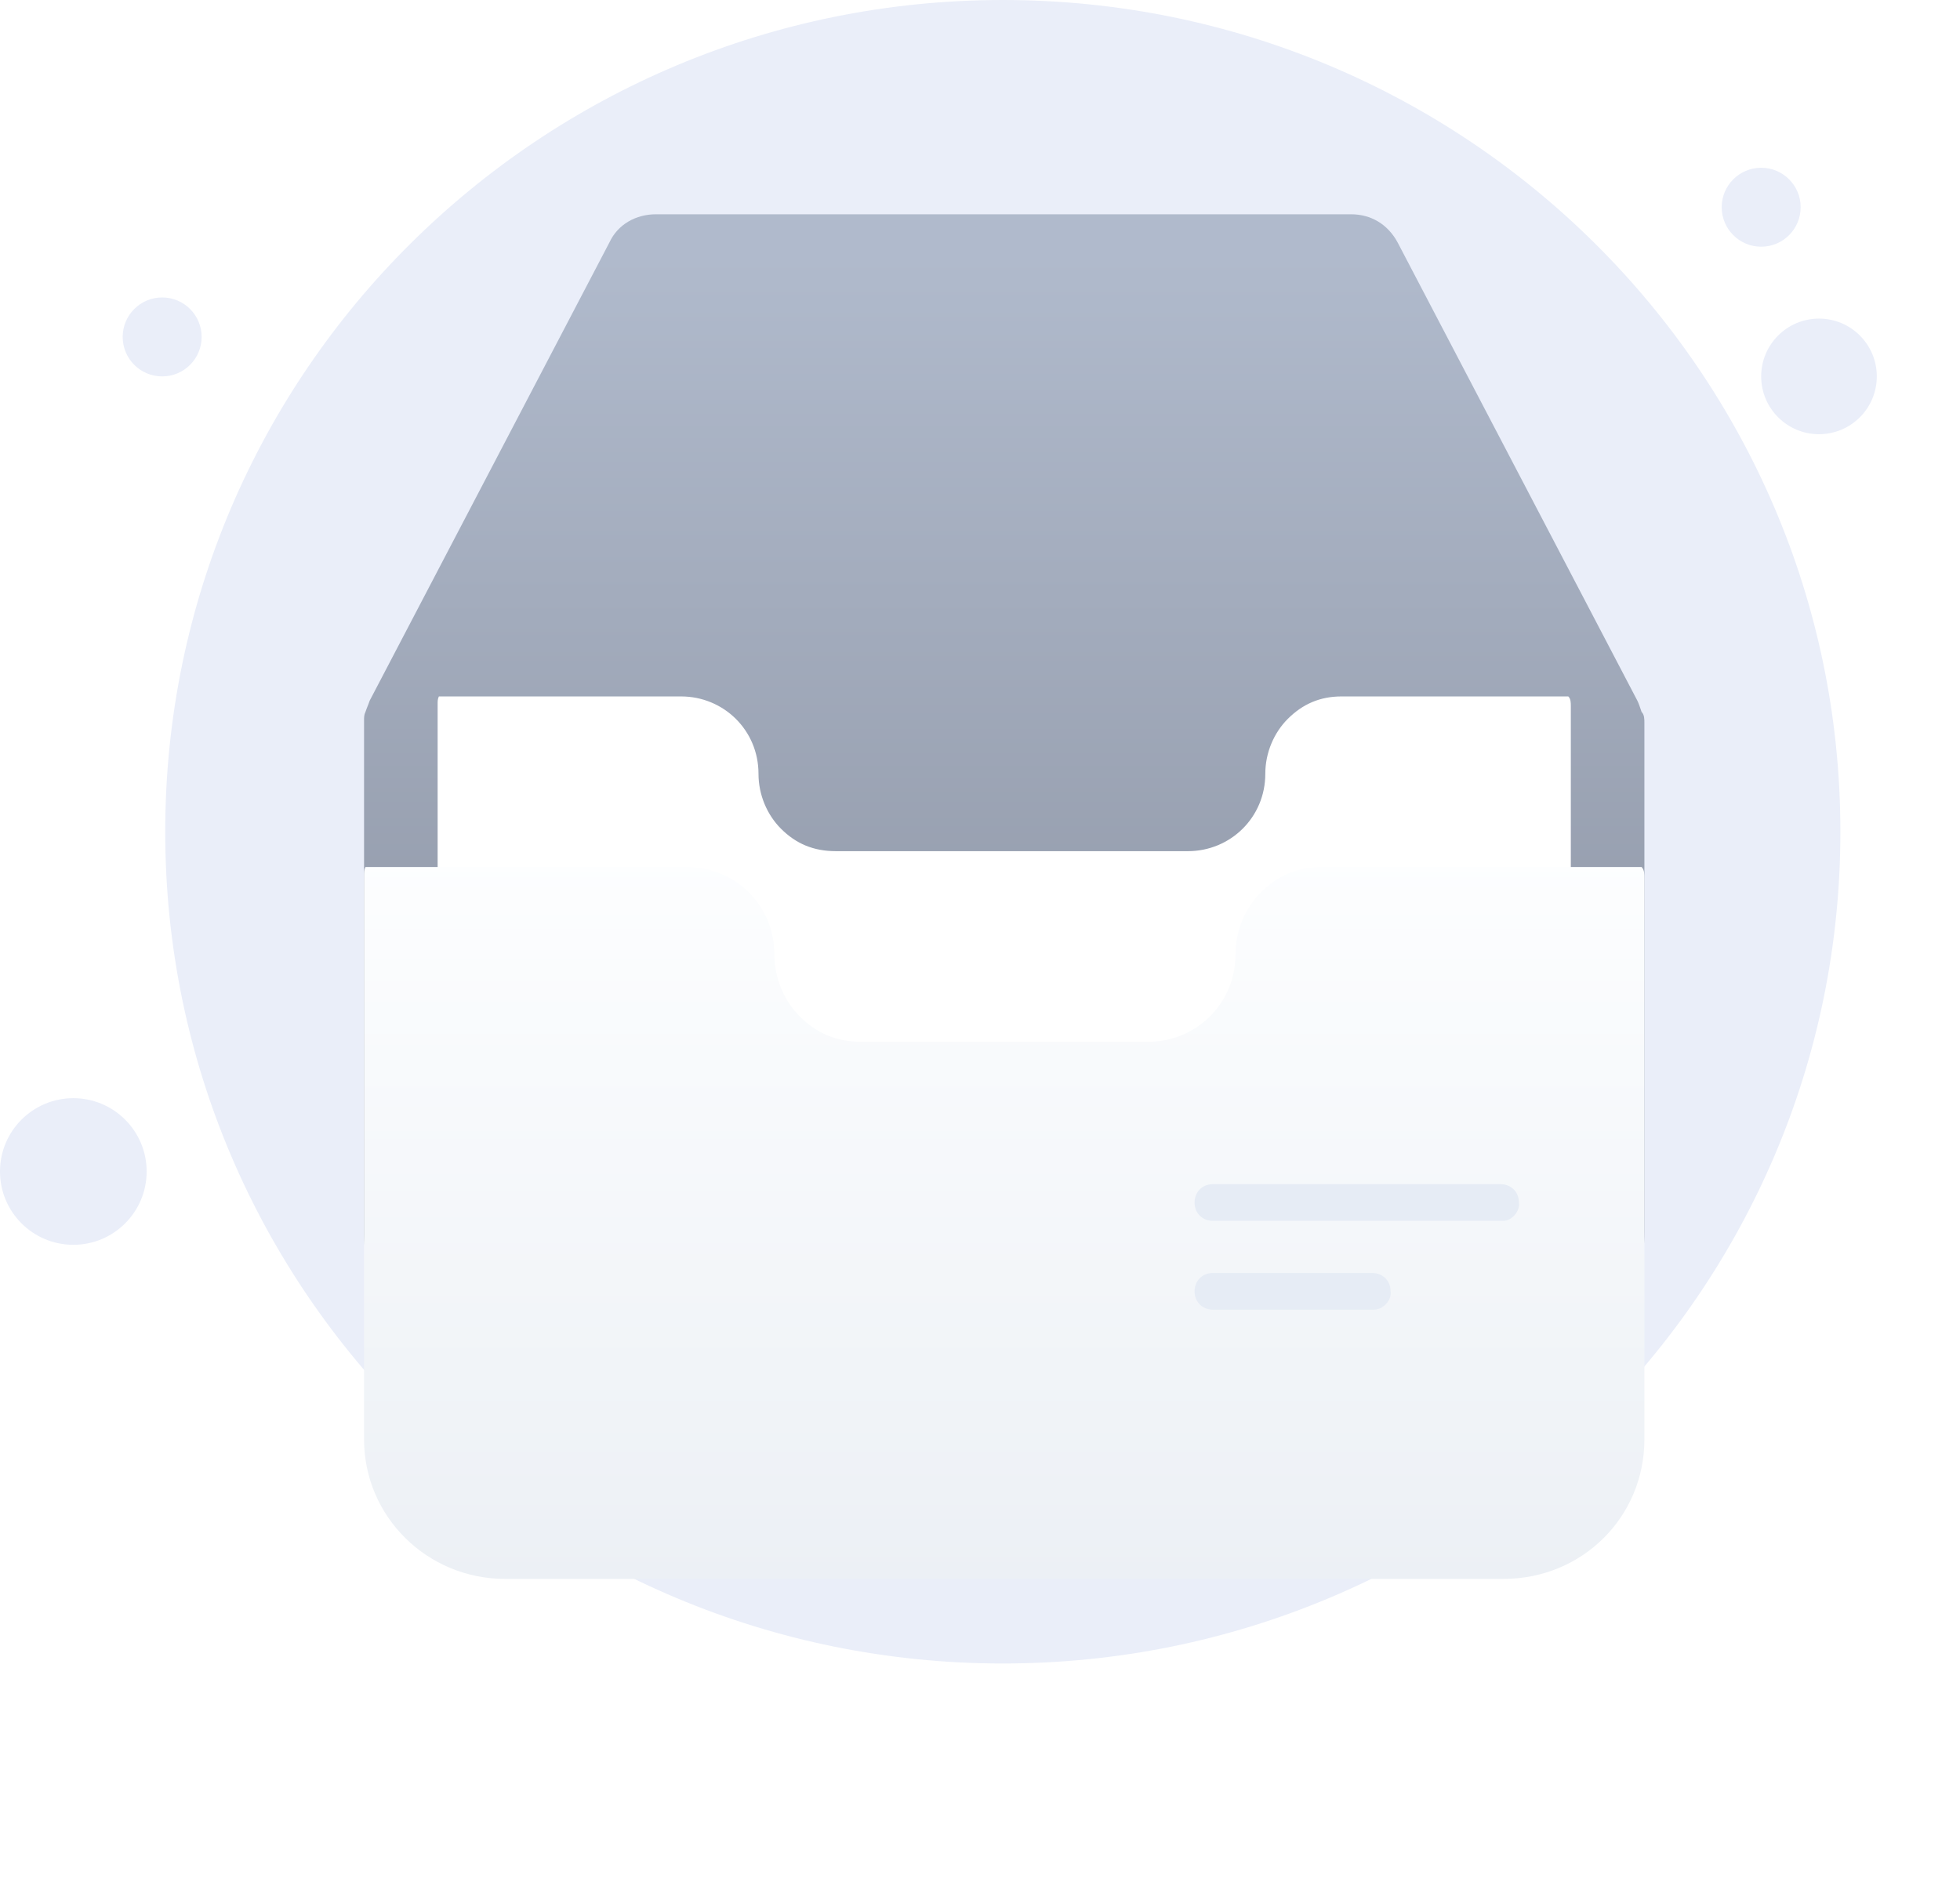<svg width="139" height="134" viewBox="0 0 139 134" fill="none" xmlns="http://www.w3.org/2000/svg">
<path d="M71.118 118C103.918 118 130.518 91.6 130.518 59C130.518 26.4 103.918 0 71.118 0C38.318 0 11.718 26.4 11.718 59C11.718 91.6 38.318 118 71.118 118Z" fill="#EAEEF9"/>
<path d="M116.618 51.3V87.4C116.618 94.9 110.518 101 102.918 101H39.518C32.018 101 25.918 95 25.818 87.5C25.818 87.4 25.818 87.4 25.818 87.3V51.3C25.818 51.2 25.818 51.2 25.818 51.1C25.818 50.9 25.818 50.7 25.918 50.5C26.018 50.2 26.118 50 26.218 49.7L43.218 17.2C43.818 15.9 45.118 15.2 46.518 15.2H95.818C97.218 15.2 98.418 15.9 99.118 17.2L116.118 49.7C116.218 49.9 116.318 50.2 116.418 50.5C116.618 50.7 116.618 51 116.618 51.3Z" fill="url(#paint0_linear_16703_52142)"/>
<g filter="url(#filter0_d_16703_52142)">
<path d="M111.4 53.11V87.336C111.4 92.204 107.506 96.098 102.55 96.098H39.886C35.019 96.098 31.036 92.204 31.036 87.336V52.933C31.036 52.756 31.036 52.579 31.124 52.402H48.304C51.313 52.402 53.791 54.792 53.791 57.889C53.791 59.394 54.411 60.81 55.385 61.784C56.447 62.846 57.686 63.377 59.279 63.377H84.246C87.255 63.377 89.733 60.987 89.733 57.889C89.733 56.385 90.353 54.969 91.326 53.995C92.388 52.933 93.628 52.402 95.132 52.402H111.223C111.4 52.579 111.4 52.844 111.4 53.11Z" fill="white"/>
</g>
<g filter="url(#filter1_d_16703_52142)">
<path d="M116.618 51.3V91.1C116.618 96.6 112.218 101 106.618 101H35.818C30.318 101 25.818 96.6 25.818 91.1V51.1C25.818 50.9 25.818 50.7 25.918 50.5H48.718C52.118 50.5 54.918 53.2 54.918 56.7C54.918 58.4 55.618 60 56.718 61.1C57.918 62.3 59.318 62.9 61.118 62.9H81.418C84.818 62.9 87.618 60.2 87.618 56.7C87.618 55 88.318 53.4 89.418 52.3C90.618 51.1 92.018 50.5 93.718 50.5H116.418C116.618 50.7 116.618 51 116.618 51.3Z" fill="url(#paint1_linear_16703_52142)"/>
</g>
<path d="M106.618 86.6H86.018C85.318 86.6 84.718 86.1 84.718 85.3C84.718 84.6 85.218 84 86.018 84H106.418C107.118 84 107.718 84.5 107.718 85.3C107.818 85.9 107.218 86.6 106.618 86.6Z" fill="#E6ECF5"/>
<path d="M97.418 92.9H86.018C85.318 92.9 84.718 92.4 84.718 91.6C84.718 90.9 85.218 90.3 86.018 90.3H97.318C98.018 90.3 98.618 90.8 98.618 91.6C98.718 92.2 98.118 92.9 97.418 92.9Z" fill="#E6ECF5"/>
<path d="M129 30.8C131.264 30.8 133.1 28.965 133.1 26.7C133.1 24.436 131.264 22.6 129 22.6C126.736 22.6 124.9 24.436 124.9 26.7C124.9 28.965 126.736 30.8 129 30.8Z" fill="#EAEEF9"/>
<path d="M124.9 17.5C126.446 17.5 127.7 16.246 127.7 14.7C127.7 13.153 126.446 11.9 124.9 11.9C123.354 11.9 122.1 13.153 122.1 14.7C122.1 16.246 123.354 17.5 124.9 17.5Z" fill="#EAEEF9"/>
<path d="M11.5 26.7C13.047 26.7 14.3 25.447 14.3 23.9C14.3 22.354 13.047 21.1 11.5 21.1C9.954 21.1 8.7 22.354 8.7 23.9C8.7 25.447 9.954 26.7 11.5 26.7Z" fill="#EAEEF9"/>
<path d="M5.2 88.3C8.072 88.3 10.4 85.972 10.4 83.1C10.4 80.228 8.072 77.9 5.2 77.9C2.328 77.9 0 80.228 0 83.1C0 85.972 2.328 88.3 5.2 88.3Z" fill="#EAEEF9"/>
<defs>
<filter id="filter0_d_16703_52142" x="18.036" y="36.402" width="106.365" height="69.696" filterUnits="userSpaceOnUse" color-interpolation-filters="sRGB">
<feFlood flood-opacity="0" result="BackgroundImageFix"/>
<feColorMatrix in="SourceAlpha" type="matrix" values="0 0 0 0 0 0 0 0 0 0 0 0 0 0 0 0 0 0 127 0" result="hardAlpha"/>
<feOffset dy="-3"/>
<feGaussianBlur stdDeviation="6.5"/>
<feColorMatrix type="matrix" values="0 0 0 0 0.398 0 0 0 0 0.477 0 0 0 0 0.575 0 0 0 0.27 0"/>
<feBlend mode="normal" in2="BackgroundImageFix" result="effect1_dropShadow_16703_52142"/>
<feBlend mode="normal" in="SourceGraphic" in2="effect1_dropShadow_16703_52142" result="shape"/>
</filter>
<filter id="filter1_d_16703_52142" x="3.818" y="39.5" width="134.8" height="94.5" filterUnits="userSpaceOnUse" color-interpolation-filters="sRGB">
<feFlood flood-opacity="0" result="BackgroundImageFix"/>
<feColorMatrix in="SourceAlpha" type="matrix" values="0 0 0 0 0 0 0 0 0 0 0 0 0 0 0 0 0 0 127 0" result="hardAlpha"/>
<feOffset dy="11"/>
<feGaussianBlur stdDeviation="11"/>
<feColorMatrix type="matrix" values="0 0 0 0 0.398 0 0 0 0 0.477 0 0 0 0 0.575 0 0 0 0.27 0"/>
<feBlend mode="normal" in2="BackgroundImageFix" result="effect1_dropShadow_16703_52142"/>
<feBlend mode="normal" in="SourceGraphic" in2="effect1_dropShadow_16703_52142" result="shape"/>
</filter>
<linearGradient id="paint0_linear_16703_52142" x1="71.225" y1="18.18" x2="71.225" y2="66.339" gradientUnits="userSpaceOnUse">
<stop stop-color="#B0BACC"/>
<stop offset="1" stop-color="#969EAE"/>
</linearGradient>
<linearGradient id="paint1_linear_16703_52142" x1="71.188" y1="49.332" x2="71.188" y2="101.544" gradientUnits="userSpaceOnUse">
<stop stop-color="#FDFEFF"/>
<stop offset="0.996" stop-color="#ECF0F5"/>
</linearGradient>
</defs>
</svg>
